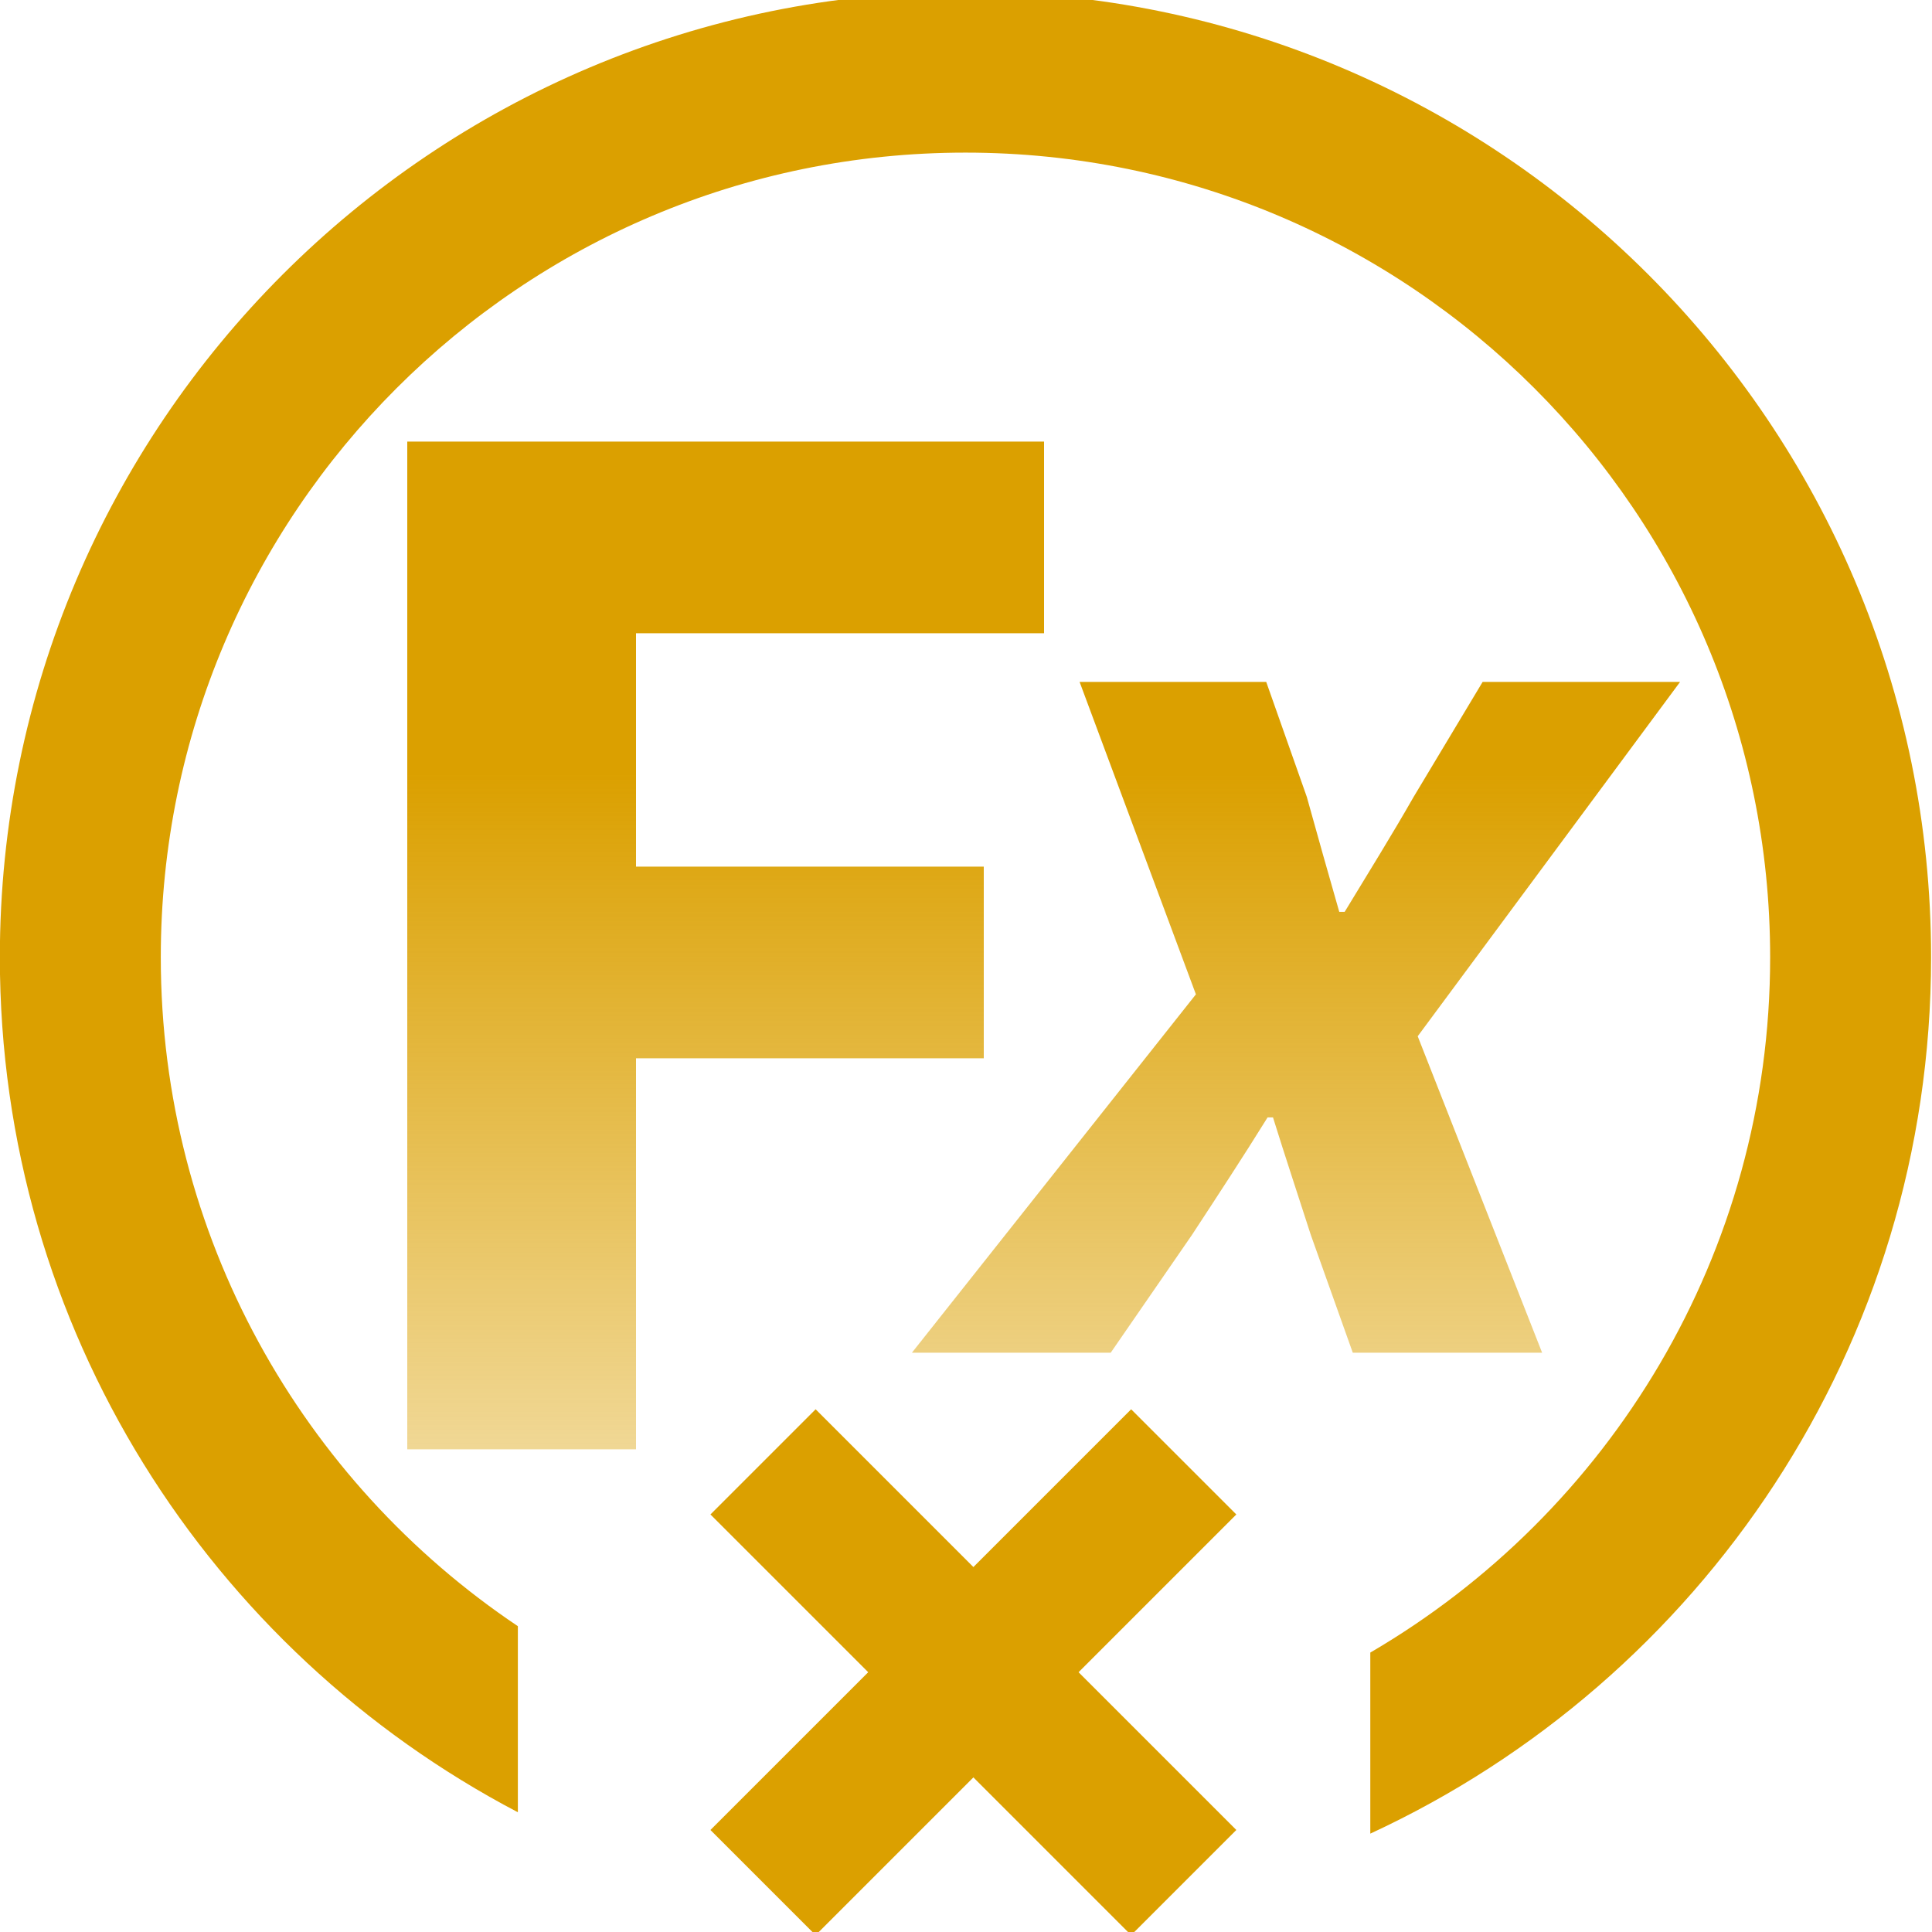 <?xml version="1.0" encoding="UTF-8" standalone="no"?>
<!-- Created with Inkscape (http://www.inkscape.org/) -->

<svg
   xmlns:dc="http://purl.org/dc/elements/1.1/"
   xmlns:cc="http://creativecommons.org/ns#"
   xmlns:rdf="http://www.w3.org/1999/02/22-rdf-syntax-ns#"
   xmlns:svg="http://www.w3.org/2000/svg"
   xmlns="http://www.w3.org/2000/svg"
   xmlns:xlink="http://www.w3.org/1999/xlink"
   xmlns:sodipodi="http://sodipodi.sourceforge.net/DTD/sodipodi-0.dtd"
   xmlns:inkscape="http://www.inkscape.org/namespaces/inkscape"
   width="48px"
   height="48px"
   id="svg4244"
   version="1.1"
   inkscape:version="0.48.3.1 r9886"
   sodipodi:docname="icon-filter_save-yellow.svg">
  <defs
     id="defs4246">
    <linearGradient
       gradientUnits="userSpaceOnUse"
       y2="272"
       x2="72"
       y1="256"
       x1="72"
       id="linearGradient9331-1"
       xlink:href="#linearGradient9325-9"
       inkscape:collect="always" />
    <linearGradient
       id="linearGradient9325-9">
      <stop
         id="stop9327-9"
         offset="0"
         style="stop-color:#ffffff;stop-opacity:0.588;" />
      <stop
         id="stop9329-0"
         offset="1"
         style="stop-color:#ffffff;stop-opacity:0;" />
    </linearGradient>
    <linearGradient
       id="linearGradient9325-9-2">
      <stop
         id="stop9327-9-6"
         offset="0"
         style="stop-color:#ffffff;stop-opacity:0.588;" />
      <stop
         id="stop9329-0-5"
         offset="1"
         style="stop-color:#ffffff;stop-opacity:0;" />
    </linearGradient>
    <linearGradient
       inkscape:collect="always"
       xlink:href="#linearGradient6936-8-0"
       id="linearGradient3681"
       gradientUnits="userSpaceOnUse"
       x1="176"
       y1="88"
       x2="176"
       y2="112" />
    <linearGradient
       id="linearGradient6936-8-0">
      <stop
         style="stop-color:#dba000;stop-opacity:1;"
         offset="0"
         id="stop6938-9-6" />
      <stop
         style="stop-color:#dba000;stop-opacity:0;"
         offset="1"
         id="stop6940-0-0" />
    </linearGradient>
    <linearGradient
       id="linearGradient5229">
      <stop
         style="stop-color:#dba000;stop-opacity:1;"
         offset="0"
         id="stop5231" />
      <stop
         style="stop-color:#dba000;stop-opacity:0;"
         offset="1"
         id="stop5233" />
    </linearGradient>
    <linearGradient
       inkscape:collect="always"
       xlink:href="#linearGradient6936-8-0"
       id="linearGradient3685"
       gradientUnits="userSpaceOnUse"
       x1="184"
       y1="88"
       x2="184"
       y2="112" />
    <linearGradient
       id="linearGradient5236">
      <stop
         style="stop-color:#dba000;stop-opacity:1;"
         offset="0"
         id="stop5238" />
      <stop
         style="stop-color:#dba000;stop-opacity:0;"
         offset="1"
         id="stop5240" />
    </linearGradient>
    <linearGradient
       id="linearGradient5243">
      <stop
         style="stop-color:#dba000;stop-opacity:1;"
         offset="0"
         id="stop5245" />
      <stop
         style="stop-color:#dba000;stop-opacity:0;"
         offset="1"
         id="stop5247" />
    </linearGradient>
    <linearGradient
       inkscape:collect="always"
       xlink:href="#linearGradient6936-8-0-8"
       id="linearGradient3681-1"
       gradientUnits="userSpaceOnUse"
       x1="176"
       y1="88"
       x2="176"
       y2="112" />
    <linearGradient
       id="linearGradient6936-8-0-8">
      <stop
         style="stop-color:#dba000;stop-opacity:1;"
         offset="0"
         id="stop6938-9-6-5" />
      <stop
         style="stop-color:#dba000;stop-opacity:0;"
         offset="1"
         id="stop6940-0-0-8" />
    </linearGradient>
    <linearGradient
       inkscape:collect="always"
       xlink:href="#linearGradient6936-8-0-8"
       id="linearGradient3679-0"
       gradientUnits="userSpaceOnUse"
       x1="176"
       y1="88"
       x2="176"
       y2="112" />
    <linearGradient
       id="linearGradient5424">
      <stop
         style="stop-color:#dba000;stop-opacity:1;"
         offset="0"
         id="stop5426" />
      <stop
         style="stop-color:#dba000;stop-opacity:0;"
         offset="1"
         id="stop5428" />
    </linearGradient>
    <linearGradient
       inkscape:collect="always"
       xlink:href="#linearGradient6936-8-0-8"
       id="linearGradient3685-8"
       gradientUnits="userSpaceOnUse"
       x1="184"
       y1="88"
       x2="184"
       y2="112" />
    <linearGradient
       id="linearGradient5431">
      <stop
         style="stop-color:#dba000;stop-opacity:1;"
         offset="0"
         id="stop5433" />
      <stop
         style="stop-color:#dba000;stop-opacity:0;"
         offset="1"
         id="stop5435" />
    </linearGradient>
    <linearGradient
       inkscape:collect="always"
       xlink:href="#linearGradient6936-8-0-8"
       id="linearGradient3683-5"
       gradientUnits="userSpaceOnUse"
       x1="184"
       y1="88"
       x2="184"
       y2="112" />
    <linearGradient
       id="linearGradient5438">
      <stop
         style="stop-color:#dba000;stop-opacity:1;"
         offset="0"
         id="stop5440" />
      <stop
         style="stop-color:#dba000;stop-opacity:0;"
         offset="1"
         id="stop5442" />
    </linearGradient>
    <linearGradient
       inkscape:collect="always"
       xlink:href="#linearGradient6936-8-0-8-5"
       id="linearGradient3681-1-3"
       gradientUnits="userSpaceOnUse"
       x1="176"
       y1="88"
       x2="176"
       y2="112" />
    <linearGradient
       id="linearGradient6936-8-0-8-5">
      <stop
         style="stop-color:#dba000;stop-opacity:1;"
         offset="0"
         id="stop6938-9-6-5-8" />
      <stop
         style="stop-color:#dba000;stop-opacity:0;"
         offset="1"
         id="stop6940-0-0-8-9" />
    </linearGradient>
    <linearGradient
       inkscape:collect="always"
       xlink:href="#linearGradient6936-8-0-8-5"
       id="linearGradient3679-0-7"
       gradientUnits="userSpaceOnUse"
       x1="176"
       y1="88"
       x2="176"
       y2="112" />
    <linearGradient
       id="linearGradient6252">
      <stop
         style="stop-color:#dba000;stop-opacity:1;"
         offset="0"
         id="stop6254" />
      <stop
         style="stop-color:#dba000;stop-opacity:0;"
         offset="1"
         id="stop6256" />
    </linearGradient>
    <linearGradient
       inkscape:collect="always"
       xlink:href="#linearGradient6936-8-0-8-5"
       id="linearGradient3685-8-1"
       gradientUnits="userSpaceOnUse"
       x1="184"
       y1="88"
       x2="184"
       y2="112" />
    <linearGradient
       id="linearGradient6259">
      <stop
         style="stop-color:#dba000;stop-opacity:1;"
         offset="0"
         id="stop6261" />
      <stop
         style="stop-color:#dba000;stop-opacity:0;"
         offset="1"
         id="stop6263" />
    </linearGradient>
    <linearGradient
       inkscape:collect="always"
       xlink:href="#linearGradient6936-8-0-8-5"
       id="linearGradient3683-5-3"
       gradientUnits="userSpaceOnUse"
       x1="184"
       y1="88"
       x2="184"
       y2="112" />
    <linearGradient
       id="linearGradient6266">
      <stop
         style="stop-color:#dba000;stop-opacity:1;"
         offset="0"
         id="stop6268" />
      <stop
         style="stop-color:#dba000;stop-opacity:0;"
         offset="1"
         id="stop6270" />
    </linearGradient>
    <linearGradient
       inkscape:collect="always"
       xlink:href="#linearGradient6936-8-0-8-5"
       id="linearGradient6357"
       gradientUnits="userSpaceOnUse"
       x1="176"
       y1="88"
       x2="176"
       y2="112" />
    <linearGradient
       inkscape:collect="always"
       xlink:href="#linearGradient6936-8-0-8-5"
       id="linearGradient6359"
       gradientUnits="userSpaceOnUse"
       x1="176"
       y1="88"
       x2="176"
       y2="112" />
    <linearGradient
       inkscape:collect="always"
       xlink:href="#linearGradient6936-8-0-8-5"
       id="linearGradient6361"
       gradientUnits="userSpaceOnUse"
       x1="184"
       y1="88"
       x2="184"
       y2="112" />
    <linearGradient
       inkscape:collect="always"
       xlink:href="#linearGradient6936-8-0-8-5"
       id="linearGradient6363"
       gradientUnits="userSpaceOnUse"
       x1="184"
       y1="88"
       x2="184"
       y2="112" />
  </defs>
  <sodipodi:namedview
     id="base"
     pagecolor="#696969"
     bordercolor="#666666"
     borderopacity="1.0"
     inkscape:pageopacity="0.4627451"
     inkscape:pageshadow="2"
     inkscape:zoom="3.5"
     inkscape:cx="23.714286"
     inkscape:cy="28.857143"
     inkscape:current-layer="layer1"
     showgrid="true"
     inkscape:grid-bbox="true"
     inkscape:document-units="px"
     inkscape:window-width="645"
     inkscape:window-height="418"
     inkscape:window-x="1066"
     inkscape:window-y="572"
     inkscape:window-maximized="0">
    <inkscape:grid
       type="xygrid"
       id="grid4252"
       empspacing="8"
       visible="true"
       enabled="true"
       snapvisiblegridlinesonly="true" />
  </sodipodi:namedview>
  <g
     id="layer1"
     inkscape:label="Layer 1"
     inkscape:groupmode="layer">
    <g
       transform="translate(-168,-175.992)"
       style="display:inline"
       id="g6220">
      <g
         transform="translate(40,-360)"
         id="g3795-9"
         style="display:inline">
        <g
           id="layer1-99-2"
           transform="matrix(0.534,0,0,0.534,139.127,28.36)"
           style="fill:#78001e;fill-opacity:1">
          <g
             style="fill:#78001e;fill-opacity:1;display:inline"
             id="g4466-2"
             transform="translate(-296,300.362)" />
        </g>
        <g
           style="display:inline"
           id="g3666-3-5"
           transform="translate(120,-3.8559999e-6)">
          <g
             style="fill:#78001e;fill-opacity:1"
             transform="matrix(0.555,0,0,0.555,17.895,6.998)"
             id="layer1-7-3-3">
            <g
               transform="translate(-168,300.362)"
               id="g4471-2-3"
               style="fill:#78001e;fill-opacity:1;display:inline" />
          </g>
          <g
             transform="matrix(1.2,0,0,1.2,-184,449.6)"
             id="g5000-3-7-0"
             style="display:inline">
            <path
               id="path3850-7-4-8-8-9-3-1"
               transform="matrix(0.833,0,0,0.833,153.333,-374.667)"
               d="m 32,536 c -13.255,0 -24,10.745 -24,24 0,9.237 5.225,17.238 12.875,21.25 l 0,-4.625 C 15.523,573.036 12,566.928 12,560 c 0,-11.046 8.954,-20 20,-20 11.046,0 20,8.954 20,20 0,7.374 -3.998,13.813 -9.938,17.281 l 0,4.5 C 50.289,577.975 56,569.66 56,560 56,546.745 45.255,536 32,536 z"
               style="color:#000000;fill:#dba000;fill-opacity:1;fill-rule:nonzero;stroke:none;stroke-width:1.5;marker:none;visibility:visible;display:inline;overflow:visible;enable-background:accumulate"
               inkscape:connector-curvature="0" />
            <g
               id="text6928-0-4-1"
               style="font-size:32px;font-style:normal;font-variant:normal;font-weight:bold;font-stretch:normal;line-height:125%;letter-spacing:0px;word-spacing:0px;fill:url(#linearGradient6359);fill-opacity:1;stroke:none;font-family:Source Sans Pro;-inkscape-font-specification:Source Sans Pro Bold">
              <path
                 id="path3659-6-5"
                 style="fill:url(#linearGradient6357)"
                 d="m 168.432,102 4.736,0 0,-8.096 7.2,0 0,-3.968 -7.2,0 0,-4.832 8.448,0 0,-3.968 -13.184,0 0,20.864"
                 inkscape:connector-curvature="0" />
            </g>
            <g
               id="text6932-0-2-3"
               style="font-size:28px;font-style:italic;font-variant:normal;font-weight:bold;font-stretch:normal;line-height:125%;letter-spacing:0px;word-spacing:0px;fill:url(#linearGradient6363);fill-opacity:1;stroke:none;font-family:Source Sans Pro;-inkscape-font-specification:Source Sans Pro Bold Italic">
              <path
                 id="path3662-4-1"
                 style="fill:url(#linearGradient6361)"
                 d="m 178.88,100 4.116,0 1.68,-2.436 c 0.532,-0.812 1.064,-1.624 1.568,-2.436 l 0.112,0 c 0.252,0.812 0.532,1.652 0.784,2.436 l 0.868,2.436 3.92,0 -2.576,-6.552 5.432,-7.336 -4.088,0 -1.428,2.38 c -0.448,0.784 -0.952,1.596 -1.428,2.38 l -0.112,0 c -0.224,-0.784 -0.448,-1.568 -0.672,-2.38 l -0.84,-2.38 -3.864,0 2.408,6.468 -5.88,7.42"
                 inkscape:connector-curvature="0" />
            </g>
          </g>
        </g>
      </g>
      <g
         style="fill:#dba000;fill-opacity:1;display:inline"
         id="g4182-1"
         transform="matrix(0.462,0,0,0.462,107.188,117.761)">
        <rect
           ry="0"
           rx="0"
           y="266.843"
           x="-26.627"
           height="32"
           width="8"
           id="rect3905"
           style="color:#000000;fill:#dba000;fill-opacity:1;fill-rule:nonzero;stroke:none;stroke-width:1.5;marker:none;visibility:visible;display:inline;overflow:visible;enable-background:accumulate"
           transform="matrix(0.707,-0.707,0.707,0.707,0,0)" />
        <rect
           ry="0"
           rx="0"
           y="278.843"
           x="-38.627"
           height="8"
           width="32"
           id="rect3907"
           style="color:#000000;fill:#dba000;fill-opacity:1;fill-rule:nonzero;stroke:none;stroke-width:1.5;marker:none;visibility:visible;display:inline;overflow:visible;enable-background:accumulate"
           transform="matrix(0.707,-0.707,0.707,0.707,0,0)" />
      </g>
    </g>
  </g>
</svg>
